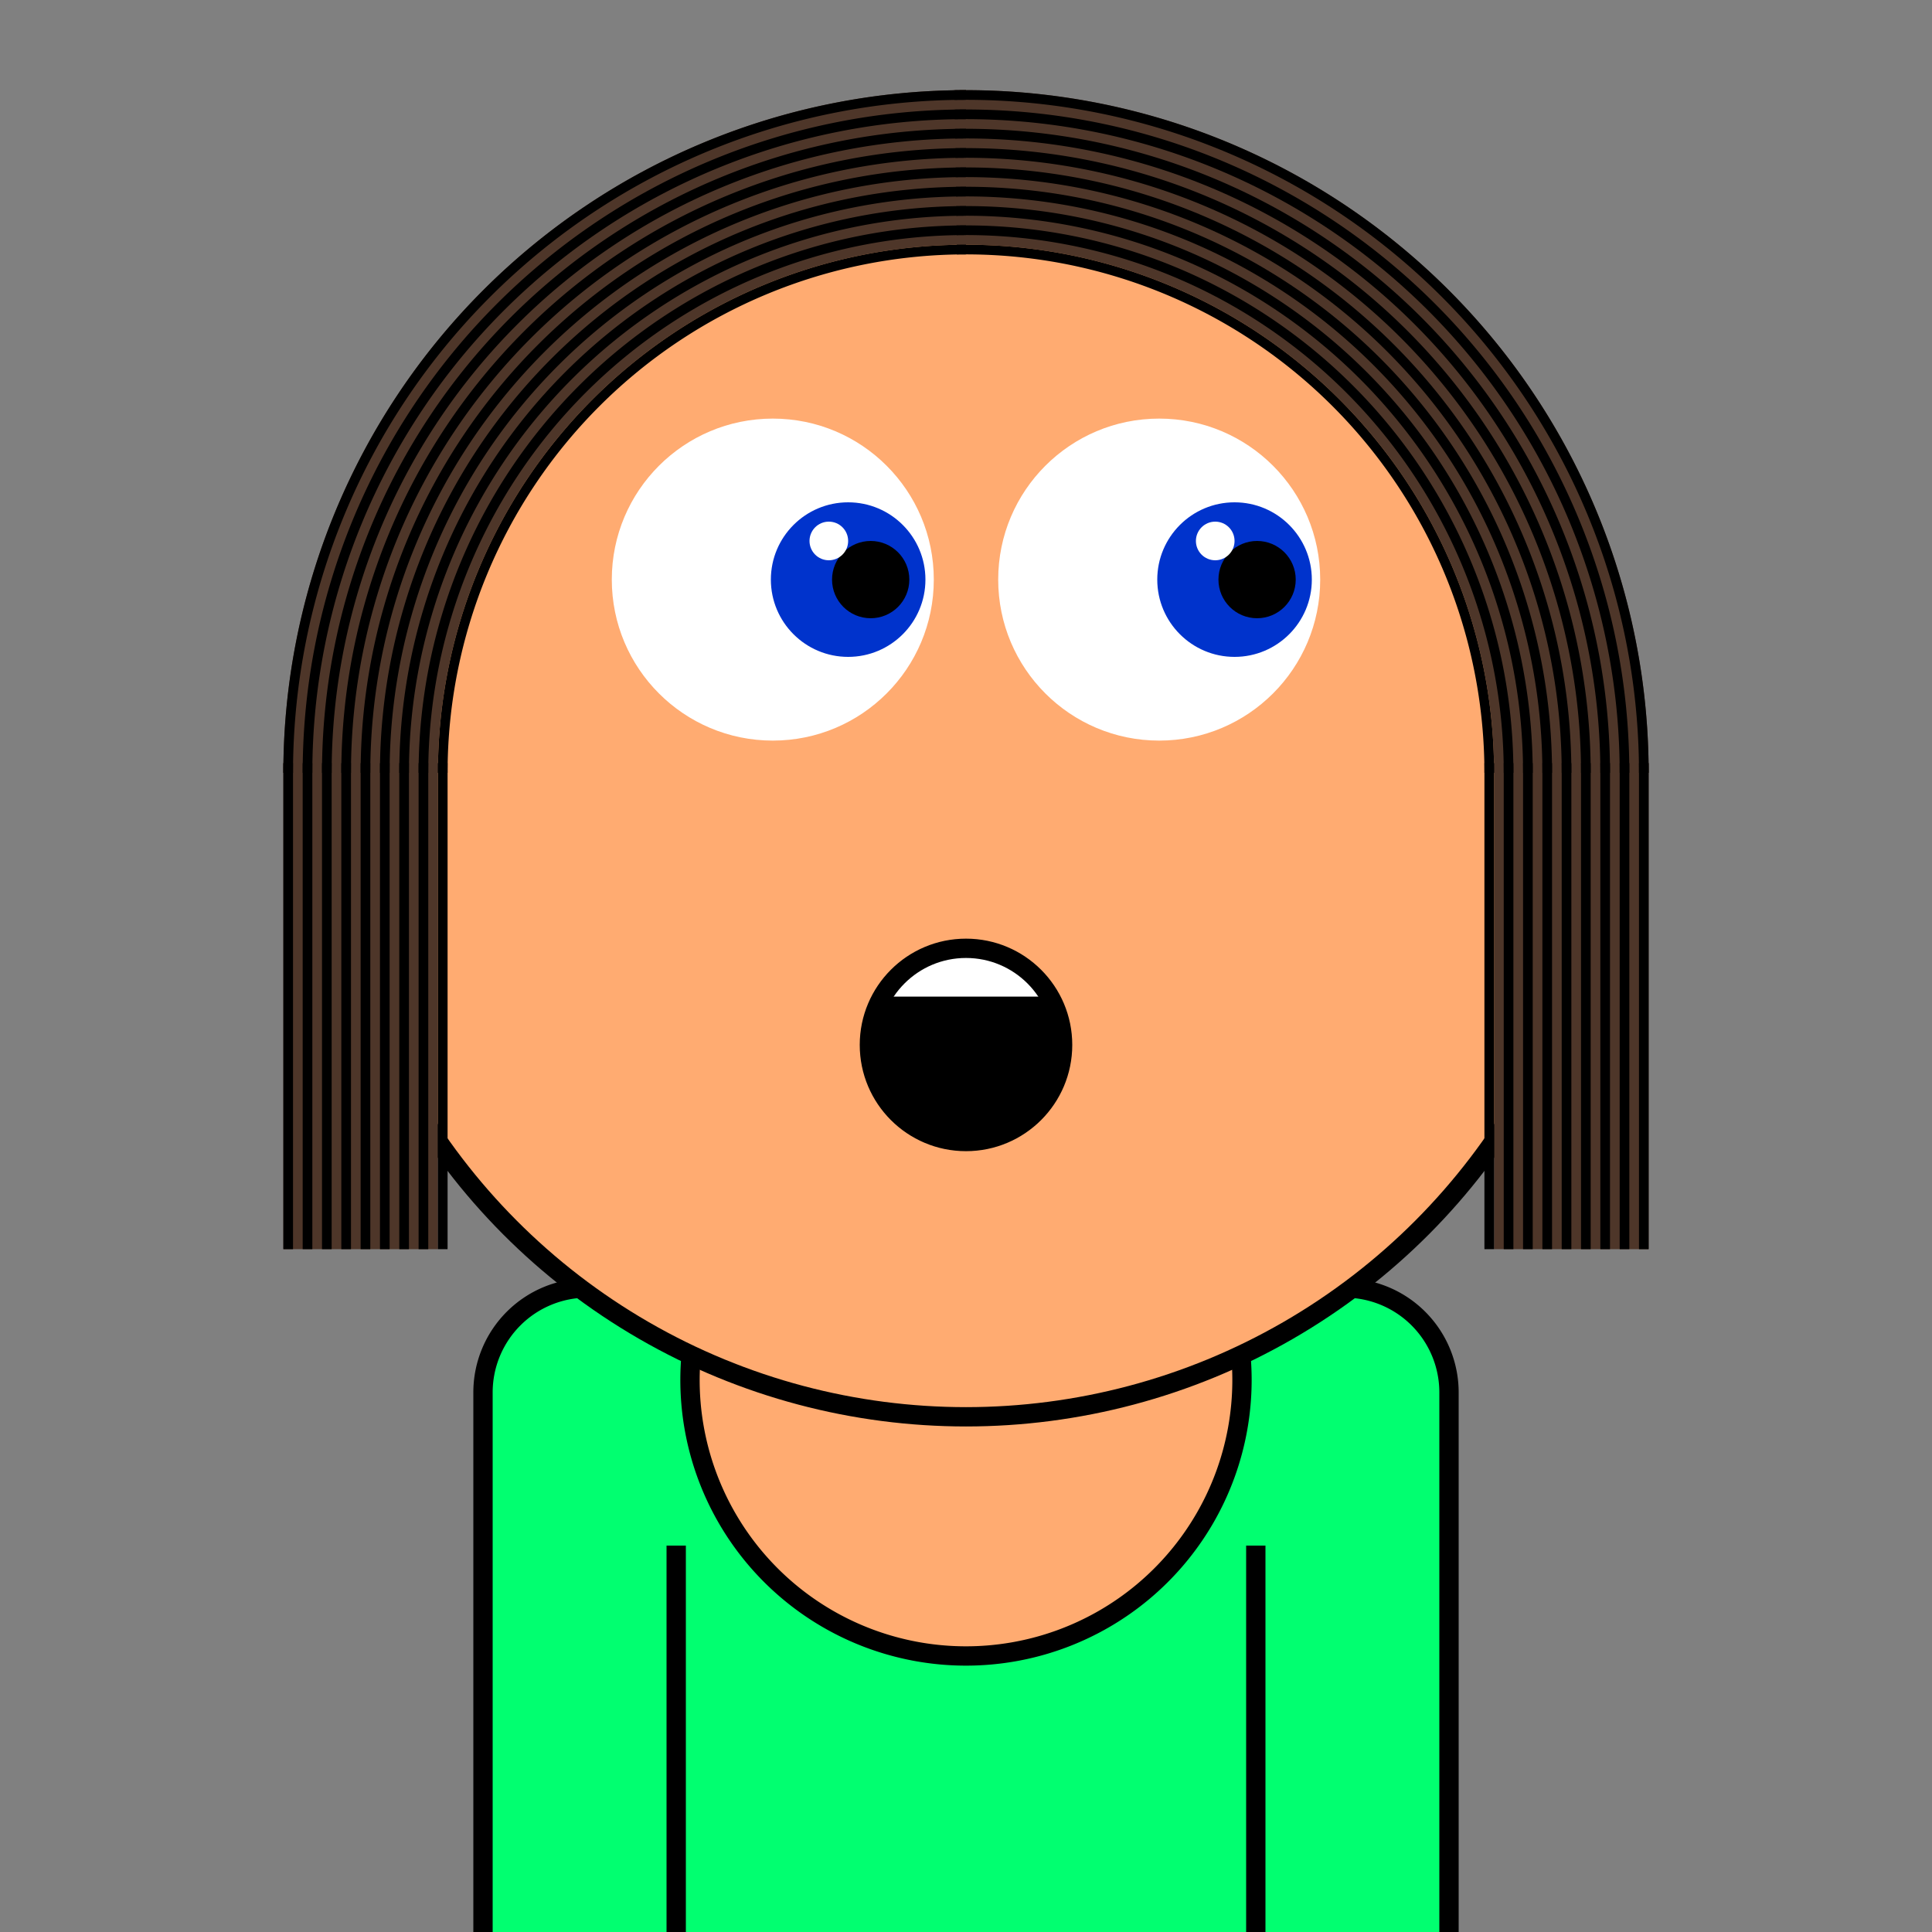 <svg xmlns="http://www.w3.org/2000/svg" id="natnerd-40226" class="natnerd" viewBox="0 0 200 200" style="width: 200px; height: 200px;"><rect x="0" y="0" width="200" height="200" fill="#808080" stroke="none"/><path class="shirt" stroke="#000000" stroke-width="2" transform="translate(50, 133.333)" fill="#01ff70" d="
    M10.811,0
    h78.378
    a10.811,10.811 0 0 1 10.811,10.811
    v58.378
    a10.811,10.811 0 0 1 -10.811,10.811
    h-78.378
    a10.811,10.811 0 0 1 -10.811,-10.811
    v-58.378
    a10.811,10.811 0 0 1 10.811,-10.811
    z
"></path><line class="left-inner-arm" x1="70" y1="200" x2="70" y2="160" stroke="#000000" stroke-width="2"></line><line class="right-inner-arm" x1="130" y1="200" x2="130" y2="160" stroke="#000000" stroke-width="2"></line><path class="cleavage" stroke="#000000" stroke-width="2" fill="#ffab71" transform="translate(100, 142.857)" d=" M  24.795   -14.197  A  28.571 28.571 -29.794 1 1 -24.675 -14.405"></path><circle id="head-40226" class="head" cx="100" cy="80" r="66.667" fill="#ffab71"></circle><circle class="left-eye-white" cx="80" cy="60" r="16.667" fill="white"></circle><circle class="left-eye" cx="87.8" cy="60" r="8" fill="#0033cc"></circle><circle class="left-eye-black" cx="90.133" cy="60" r="4" fill="black"></circle><circle class="left-eye-light" cx="85.8" cy="56" r="2" fill="white"></circle><circle class="right-eye-white" cx="120" cy="60" r="16.667" fill="white"></circle><circle class="right-eye" cx="127.8" cy="60" r="8" fill="#0033cc"></circle><circle class="right-eye-black" cx="130.133" cy="60" r="4" fill="black"></circle><circle class="right-eye-light" cx="125.8" cy="56" r="2" fill="white"></circle><circle class="mouth-lips" cx="100" cy="108.169" r="12" fill="#ffab71"></circle><circle class="mouth" cx="100" cy="108.169" r="10" fill="#000000"></circle><clipPath id="cut-off-40226"><circle cx="100" cy="108.169" r="10"></circle></clipPath><rect class="upper-teeth" x="90" y="98.169" width="20" height="5" fill="white" stroke="none" clip-path="url(#cut-off-40226)"></rect><circle class="mouth-stroke" cx="100" cy="108.169" r="10" fill="none" stroke="#000000" stroke-width="2"></circle><circle class="head-stroke" cx="100" cy="80" r="66.667" fill="none" stroke-width="2" stroke="#000000"></circle><g class="hair"><path fill="#4e3629" d="M 100 9.333 A 70.667 70.667 0 0 0 29.333 80 L 45.333 80 A 54.667 54.667 0 0 1 100 25.333 L 100 9.333 Z"></path><path fill="#4e3629" d="M 170.667 80 A 70.667 70.667 0 0 0 98.767 9.344 L 99.046 25.342 A 54.667 54.667 0 0 1 154.667 80 L 170.667 80 Z"></path><rect x="29.333" y="79" width="16" height="50.314" fill="#4e3629"></rect><rect x="154.667" y="79" width="16" height="50.314" fill="#4e3629"></rect><path fill="#000" d="M 100 9.333 A 70.667 70.667 0 0 0 29.333 80 L 30.333 80 A 69.667 69.667 0 0 1 100 10.333 L 100 9.333 Z"></path><path fill="#000" d="M 170.667 80 A 70.667 70.667 0 0 0 98.767 9.344 L 98.784 10.344 A 69.667 69.667 0 0 1 169.667 80 L 170.667 80 Z"></path><rect x="29.333" y="79" width="1" height="50.314" fill="#000"></rect><rect x="169.667" y="79" width="1" height="50.314" fill="#000"></rect><path fill="#000" d="M 100 11.333 A 68.667 68.667 0 0 0 31.333 80 L 32.333 80 A 67.667 67.667 0 0 1 100 12.333 L 100 11.333 Z"></path><path fill="#000" d="M 168.667 80 A 68.667 68.667 0 0 0 98.802 11.344 L 98.819 12.344 A 67.667 67.667 0 0 1 167.667 80 L 168.667 80 Z"></path><rect x="31.333" y="79" width="1" height="50.314" fill="#000"></rect><rect x="167.667" y="79" width="1" height="50.314" fill="#000"></rect><path fill="#000" d="M 100 13.333 A 66.667 66.667 0 0 0 33.333 80 L 34.333 80 A 65.667 65.667 0 0 1 100 14.333 L 100 13.333 Z"></path><path fill="#000" d="M 166.667 80 A 66.667 66.667 0 0 0 98.837 13.343 L 98.854 14.343 A 65.667 65.667 0 0 1 165.667 80 L 166.667 80 Z"></path><rect x="33.333" y="79" width="1" height="50.314" fill="#000"></rect><rect x="165.667" y="79" width="1" height="50.314" fill="#000"></rect><path fill="#000" d="M 100 15.333 A 64.667 64.667 0 0 0 35.333 80 L 36.333 80 A 63.667 63.667 0 0 1 100 16.333 L 100 15.333 Z"></path><path fill="#000" d="M 164.667 80 A 64.667 64.667 0 0 0 98.871 15.343 L 98.889 16.343 A 63.667 63.667 0 0 1 163.667 80 L 164.667 80 Z"></path><rect x="35.333" y="79" width="1" height="50.314" fill="#000"></rect><rect x="163.667" y="79" width="1" height="50.314" fill="#000"></rect><path fill="#000" d="M 100 17.333 A 62.667 62.667 0 0 0 37.333 80 L 38.333 80 A 61.667 61.667 0 0 1 100 18.333 L 100 17.333 Z"></path><path fill="#000" d="M 162.667 80 A 62.667 62.667 0 0 0 98.906 17.343 L 98.924 18.343 A 61.667 61.667 0 0 1 161.667 80 L 162.667 80 Z"></path><rect x="37.333" y="79" width="1" height="50.314" fill="#000"></rect><rect x="161.667" y="79" width="1" height="50.314" fill="#000"></rect><path fill="#000" d="M 100 19.333 A 60.667 60.667 0 0 0 39.333 80 L 40.333 80 A 59.667 59.667 0 0 1 100 20.333 L 100 19.333 Z"></path><path fill="#000" d="M 160.667 80 A 60.667 60.667 0 0 0 98.941 19.343 L 98.959 20.342 A 59.667 59.667 0 0 1 159.667 80 L 160.667 80 Z"></path><rect x="39.333" y="79" width="1" height="50.314" fill="#000"></rect><rect x="159.667" y="79" width="1" height="50.314" fill="#000"></rect><path fill="#000" d="M 100 21.333 A 58.667 58.667 0 0 0 41.333 80 L 42.333 80 A 57.667 57.667 0 0 1 100 22.333 L 100 21.333 Z"></path><path fill="#000" d="M 158.667 80 A 58.667 58.667 0 0 0 98.976 21.342 L 98.994 22.342 A 57.667 57.667 0 0 1 157.667 80 L 158.667 80 Z"></path><rect x="41.333" y="79" width="1" height="50.314" fill="#000"></rect><rect x="157.667" y="79" width="1" height="50.314" fill="#000"></rect><path fill="#000" d="M 100 23.333 A 56.667 56.667 0 0 0 43.333 80 L 44.333 80 A 55.667 55.667 0 0 1 100 24.333 L 100 23.333 Z"></path><path fill="#000" d="M 156.667 80 A 56.667 56.667 0 0 0 99.011 23.342 L 99.028 24.342 A 55.667 55.667 0 0 1 155.667 80 L 156.667 80 Z"></path><rect x="43.333" y="79" width="1" height="50.314" fill="#000"></rect><rect x="155.667" y="79" width="1" height="50.314" fill="#000"></rect><path fill="#000" d="M 100 25.333 A 54.667 54.667 0 0 0 45.333 80 L 46.333 80 A 53.667 53.667 0 0 1 100 26.333 L 100 25.333 Z"></path><path fill="#000" d="M 154.667 80 A 54.667 54.667 0 0 0 99.046 25.342 L 99.063 26.342 A 53.667 53.667 0 0 1 153.667 80 L 154.667 80 Z"></path><rect x="45.333" y="79" width="1" height="50.314" fill="#000"></rect><rect x="153.667" y="79" width="1" height="50.314" fill="#000"></rect></g></svg>